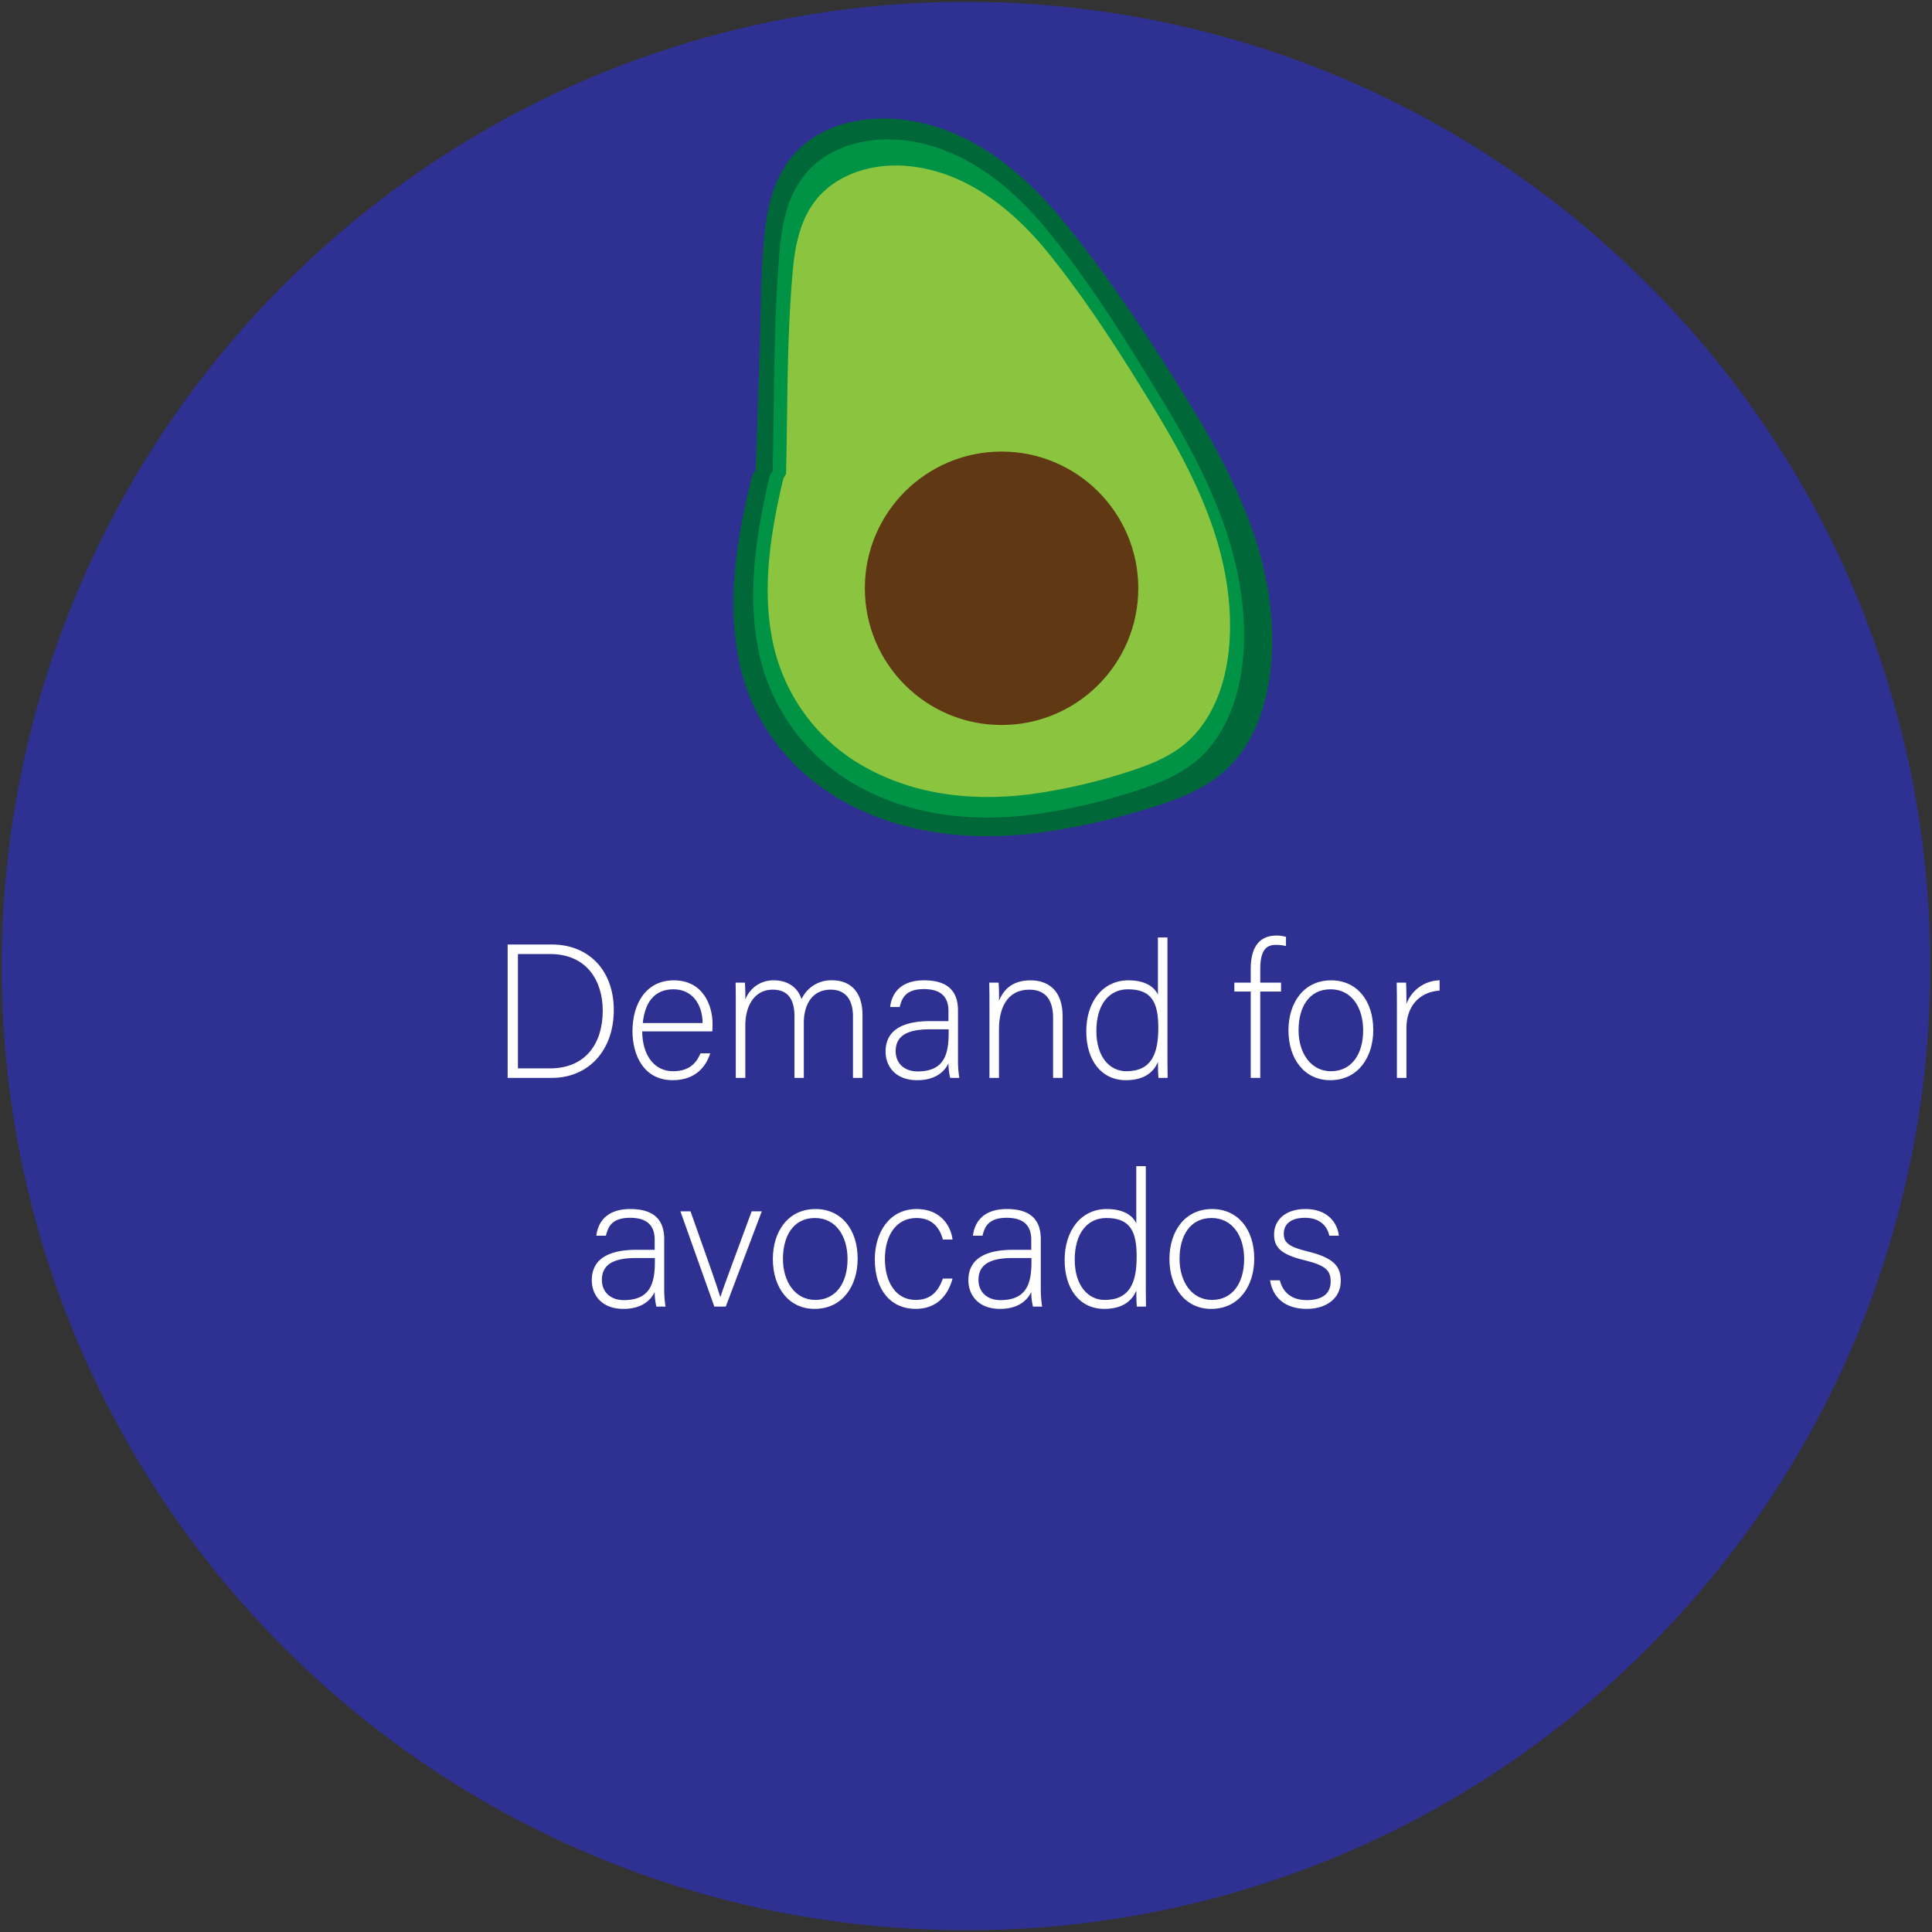 <svg id="Layer_1" data-name="Layer 1" xmlns="http://www.w3.org/2000/svg" viewBox="0 0 517 517"><rect x="0" y="0" width="517" height="517" fill="#333333" stroke="none"/><defs><style>.cls-1{fill:#2e3192;}.cls-2{fill:#fff;}.cls-3{fill:#006838;}.cls-4{fill:#009345;}.cls-5{fill:#8bc53f;}.cls-6{fill:#603813;stroke:#603813;stroke-miterlimit:10;}</style></defs><title>avocado1</title><path class="cls-1" d="M258.45,516.499c-142.5,0-258-115.5-258-258a257.961,257.961,0,0,1,75.6-182.4c100.8-100.8,264.1-100.8,364.9,0s100.8,264.1,0,364.9A256.498,256.498,0,0,1,258.45,516.499Z"/><path class="cls-2" d="M135.847,252.749h11.83c9.791,0,16.574,6.833,16.574,17.541,0,10.658-6.63,18.154-16.625,18.154h-11.779Zm2.754,33.146h8.617c9.435,0,14.075-6.629,14.075-15.451,0-7.854-4.182-15.145-14.075-15.145h-8.617Z"/><path class="cls-2" d="M171.853,276.002c.051,6.578,3.365,10.658,8.261,10.658,4.794,0,6.426-2.703,7.344-4.794h2.601c-1.071,3.365-3.773,7.19-10.046,7.19-7.752,0-10.761-6.681-10.761-13.157,0-7.292,3.621-13.564,11.066-13.564,7.854,0,10.352,6.782,10.352,11.576,0,.714,0,1.428-.051,2.091Zm16.165-2.244c-.051-5.048-2.805-9.025-7.803-9.025-5.252,0-7.648,3.671-8.21,9.025Z"/><path class="cls-2" d="M196.894,269.525c0-2.192,0-4.59-.052-6.578h2.499c.051.867.153,3.06.103,4.538a7.973,7.973,0,0,1,7.648-5.15c3.57,0,6.375,1.785,7.395,5.049a8.679,8.679,0,0,1,8.312-5.049c3.927,0,8.006,2.244,8.006,9.332v16.777h-2.55V271.974c0-3.417-1.224-7.14-5.966-7.14-4.947,0-7.19,3.978-7.19,8.924v14.687h-2.499V272.024c0-3.723-1.122-7.19-5.813-7.19-4.946,0-7.343,4.386-7.343,9.587v14.023h-2.55Z"/><path class="cls-2" d="M256.357,283.6a29.088,29.088,0,0,0,.357,4.845H254.267a16.771,16.771,0,0,1-.459-3.927c-.866,1.887-3.11,4.539-8.363,4.539-5.915,0-8.465-3.825-8.465-7.649,0-5.609,4.335-8.159,11.984-8.159h4.844v-2.601c0-2.55-.765-5.967-6.578-5.967-5.15,0-5.915,2.703-6.477,4.794h-2.55c.307-2.805,2.04-7.14,9.077-7.14,5.813,0,9.077,2.448,9.077,8.058Zm-2.498-8.159h-4.998c-5.66,0-9.179,1.479-9.179,5.865,0,3.212,2.295,5.405,5.864,5.405,7.292,0,8.312-4.845,8.312-10.353Z"/><path class="cls-2" d="M264.774,269.372c0-2.243,0-4.385-.052-6.425h2.499c.103.815.153,4.131.103,4.845,1.121-2.602,3.212-5.457,8.465-5.457,4.538,0,8.567,2.55,8.567,9.587v16.522h-2.55V272.33c0-4.538-1.887-7.496-6.323-7.496-6.068,0-8.159,5.049-8.159,10.606v13.004h-2.55Z"/><path class="cls-2" d="M312.405,250.862v30.24c0,2.447,0,4.793.051,7.343h-2.447c-.103-.611-.153-3.009-.153-4.283-1.274,3.11-4.131,4.896-8.567,4.896-6.629,0-10.606-5.405-10.606-13.055,0-7.854,4.335-13.667,11.27-13.667,5.1,0,7.14,2.193,7.904,3.825V250.862Zm-19.02,25.038c0,6.986,3.62,10.761,8.006,10.761,6.731,0,8.567-4.641,8.567-11.576,0-6.578-1.581-10.352-8.108-10.352C296.801,264.732,293.385,268.761,293.385,275.899Z"/><path class="cls-2" d="M334.693,288.444V265.344h-4.386v-2.396h4.386v-3.621c0-4.283,1.224-8.975,6.936-8.975a9.529,9.529,0,0,1,2.499.357v2.448a12.69,12.69,0,0,0-2.754-.306c-3.009,0-4.131,2.142-4.131,6.578v3.519h5.559v2.396h-5.559v23.101Z"/><path class="cls-2" d="M367.484,275.645c0,7.089-3.927,13.412-11.525,13.412-6.884,0-11.168-5.66-11.168-13.36,0-7.293,4.029-13.361,11.423-13.361C362.997,262.335,367.484,267.639,367.484,275.645Zm-19.99.052c0,6.068,3.264,10.964,8.669,10.964,5.508,0,8.618-4.539,8.618-10.964,0-6.018-3.06-10.964-8.72-10.964C350.248,264.732,347.494,269.576,347.494,275.696Z"/><path class="cls-2" d="M373.81,269.883c0-4.284-.051-6.12-.051-6.936h2.499c.051.815.102,2.447.102,5.711a9.66,9.66,0,0,1,8.873-6.323v2.754c-5.304.357-8.873,4.028-8.873,10.097v13.259h-2.55Z"/><path class="cls-2" d="M177.741,344.8a29.228,29.228,0,0,0,.356,4.845h-2.447a16.715,16.715,0,0,1-.459-3.927c-.867,1.887-3.111,4.539-8.363,4.539-5.915,0-8.465-3.825-8.465-7.649,0-5.609,4.334-8.159,11.983-8.159h4.845v-2.601c0-2.55-.765-5.967-6.578-5.967-5.151,0-5.916,2.703-6.477,4.794h-2.55c.306-2.805,2.04-7.14,9.077-7.14,5.813,0,9.077,2.448,9.077,8.058Zm-2.499-8.159h-4.997c-5.661,0-9.18,1.479-9.18,5.865,0,3.212,2.295,5.405,5.864,5.405,7.293,0,8.312-4.845,8.312-10.353Z"/><path class="cls-2" d="M184.781,324.147c4.131,11.678,6.986,19.633,7.955,22.896h.051c.562-1.887,3.417-9.485,8.363-22.896h2.703l-9.639,25.497h-3.06l-9.077-25.497Z"/><path class="cls-2" d="M229.506,336.845c0,7.089-3.927,13.412-11.525,13.412-6.884,0-11.168-5.66-11.168-13.36,0-7.293,4.029-13.361,11.423-13.361C225.019,323.535,229.506,328.839,229.506,336.845Zm-19.99.052c0,6.068,3.264,10.964,8.669,10.964,5.508,0,8.618-4.539,8.618-10.964,0-6.018-3.06-10.964-8.72-10.964C212.27,325.933,209.516,330.776,209.516,336.896Z"/><path class="cls-2" d="M254.903,342.148c-1.224,4.487-4.182,8.108-9.893,8.108-6.375,0-10.913-4.742-10.913-13.259,0-6.986,3.723-13.463,11.219-13.463,6.477,0,9.128,4.59,9.587,8.159h-2.601c-.765-2.957-2.703-5.762-7.037-5.762-5.405,0-8.465,4.589-8.465,10.964,0,6.068,2.855,10.964,8.21,10.964,3.723,0,5.966-1.888,7.292-5.712Z"/><path class="cls-2" d="M278.516,344.8a29.088,29.088,0,0,0,.357,4.845H276.425a16.771,16.771,0,0,1-.459-3.927c-.866,1.887-3.11,4.539-8.363,4.539-5.915,0-8.465-3.825-8.465-7.649,0-5.609,4.335-8.159,11.984-8.159h4.844v-2.601c0-2.55-.765-5.967-6.578-5.967-5.15,0-5.915,2.703-6.477,4.794h-2.55c.307-2.805,2.04-7.14,9.077-7.14,5.813,0,9.077,2.448,9.077,8.058Zm-2.498-8.159h-4.998c-5.66,0-9.179,1.479-9.179,5.865,0,3.212,2.295,5.405,5.864,5.405,7.292,0,8.312-4.845,8.312-10.353Z"/><path class="cls-2" d="M306.617,312.062v30.24c0,2.447,0,4.793.051,7.343h-2.448c-.102-.611-.152-3.009-.152-4.283-1.275,3.11-4.131,4.896-8.567,4.896-6.629,0-10.607-5.405-10.607-13.055,0-7.854,4.335-13.667,11.271-13.667,5.1,0,7.139,2.193,7.904,3.825V312.062ZM287.596,337.1c0,6.986,3.621,10.761,8.006,10.761,6.731,0,8.567-4.641,8.567-11.576,0-6.578-1.581-10.352-8.108-10.352C291.013,325.933,287.596,329.961,287.596,337.1Z"/><path class="cls-2" d="M335.635,336.845c0,7.089-3.927,13.412-11.524,13.412-6.885,0-11.168-5.66-11.168-13.36,0-7.293,4.028-13.361,11.423-13.361C331.147,323.535,335.635,328.839,335.635,336.845Zm-19.989.052c0,6.068,3.264,10.964,8.669,10.964,5.507,0,8.618-4.539,8.618-10.964,0-6.018-3.06-10.964-8.721-10.964C318.398,325.933,315.646,330.776,315.646,336.896Z"/><path class="cls-2" d="M342.471,342.607c.866,3.314,3.212,5.304,7.241,5.304,4.538,0,6.374-2.091,6.374-4.946,0-2.907-1.224-4.335-6.936-5.712-6.578-1.581-8.21-3.569-8.21-6.936,0-3.519,2.652-6.782,8.414-6.782,5.763,0,8.517,3.519,8.925,7.14h-2.55c-.459-2.142-2.143-4.794-6.477-4.794-4.437,0-5.712,2.193-5.712,4.232,0,2.347,1.225,3.52,6.272,4.743,7.19,1.733,8.976,4.079,8.976,7.904,0,4.641-3.773,7.496-9.128,7.496-5.813,0-9.077-3.06-9.791-7.649Z"/><path class="cls-3" d="M207.038,130.315l2.087-59.784c.333-9.536,1.069-20.047,7.805-26.805a24.801,24.801,0,0,1,13.064-6.434c12.205-2.301,24.93,2.207,34.923,9.583s17.671,17.405,24.917,27.492q11.355,15.807,21.761,32.268c15.311,24.222,29.51,52.93,21.618,80.477-1.565,5.461-4.054,10.79-8.093,14.785-5.108,5.052-12.174,7.518-19.052,9.593-17.166,5.179-35.184,8.905-52.973,6.659s-35.437-11.267-44.531-26.72c-10.765-18.293-7.811-41.376-2.683-61.973"/><path class="cls-3" d="M212.038,130.315,213.917,76.509c.255-7.303.031-14.956,2.327-21.984,2.517-7.705,9.062-11.846,16.945-12.681,15.507-1.643,29.398,7.928,39.424,18.774C283.631,72.538,292.614,86.619,301.484,100.158c16.331,24.927,37.81,58.341,25.684,89.312-5.882,15.022-23.63,18.109-37.716,21.263-15.319,3.431-31.556,4.706-46.773.098-15.081-4.567-28.503-14.914-33.579-30.244-5.347-16.147-2.347-33.7,1.604-49.801,1.533-6.249-8.107-8.915-9.643-2.658-4.079,16.623-6.948,34.395-2.72,51.291,3.965,15.844,14.896,28.666,29.335,36.069,15.55,7.973,33.153,9.562,50.303,7.369a179.414,179.414,0,0,0,28.53-6.279c7.474-2.231,15.079-4.853,21.024-10.101,12.874-11.364,14.39-32.027,11.898-47.853-2.916-18.523-11.906-35.739-21.65-51.524-10.13-16.413-20.919-32.817-33.114-47.782-10.921-13.401-25.12-25.049-42.811-27.256-8.933-1.115-18.699.407-25.967,6.014C208.54,43.746,205.778,52.457,204.738,61.354c-1.277,10.92-1.064,22.112-1.447,33.091L202.038,130.315c-.225,6.436,9.776,6.428,10,0Z"/><path class="cls-3" d="M201.813,142.111a154.884,154.884,0,0,0,4.308-26.691"/><path class="cls-3" d="M204.224,142.776a170.409,170.409,0,0,0,4.397-27.355c.253-3.208-4.748-3.192-5,0a162.112,162.112,0,0,1-4.219,26.026c-.769,3.124,4.052,4.457,4.821,1.329Z"/><path class="cls-4" d="M211.653,130.285l1.614-56.262c.257-8.974.874-18.865,6.932-25.194a21.825,21.825,0,0,1,11.777-5.996c11.02-2.11,22.541,2.191,31.605,9.18s16.049,16.463,22.644,25.99q10.335,14.93,19.814,30.471c13.948,22.869,26.911,49.955,19.905,75.848-1.389,5.133-3.615,10.138-7.247,13.879-4.593,4.732-10.968,7.021-17.174,8.943-15.49,4.797-31.757,8.221-47.844,6.026s-32.077-10.767-40.367-25.353c-9.813-17.267-7.248-38.98-2.708-58.344"/><path class="cls-4" d="M216.653,130.285l1.391-48.502c.35-12.191-1.298-30.115,13.808-33.81,14.203-3.474,27.84,5.84,37.019,15.723,9.97,10.735,17.887,23.639,25.751,35.936,15.212,23.787,34.589,53.759,26.5,83.361-1.849,6.766-5.162,12.3-11.478,15.684-6.17,3.306-13.53,5.014-20.288,6.695-14.521,3.612-29.987,5.238-44.501.722-14.018-4.361-26.054-14.348-30.646-28.579-4.886-15.143-2.279-31.572,1.215-46.713,1.445-6.263-8.194-8.937-9.643-2.658-3.665,15.884-6.223,32.841-2.114,48.907a53.432,53.432,0,0,0,26.985,33.876c14.371,7.645,30.71,9.1,46.65,6.931a156.702,156.702,0,0,0,27.103-6.381c7.253-2.35,14.424-5.471,19.358-11.513,10.114-12.383,10.504-30.936,7.545-45.894-3.41-17.239-11.9-33.24-20.953-48.119-9.325-15.325-19.017-30.892-30.441-44.761-10.091-12.25-23.626-22.757-40.023-23.824-8.251-.537-17.36,1.833-23.23,7.927-5.655,5.873-7.394,14.041-8.053,21.898-1.751,20.884-1.356,42.146-1.957,63.094-.185,6.437,9.816,6.432,10,0Z"/><path class="cls-4" d="M206.984,141.365a150.688,150.688,0,0,0,3.772-25.103"/><path class="cls-4" d="M209.395,142.029a166.087,166.087,0,0,0,3.861-25.767c.228-3.211-4.773-3.197-5,0a157.469,157.469,0,0,1-3.682,24.438c-.725,3.131,4.094,4.468,4.821,1.329Z"/><path class="cls-5" d="M215.238,130.911l1.582-52.176c.252-8.322.843-17.495,6.529-23.372a20.603,20.603,0,0,1,11.048-5.575c10.333-1.97,21.128,2.004,29.617,8.474s15.025,15.247,21.196,24.074q9.67,13.832,18.537,28.233c13.047,21.19,25.166,46.292,18.567,70.313-1.308,4.762-3.401,9.406-6.811,12.88-4.312,4.394-10.29,6.524-16.111,8.314-14.527,4.467-29.78,7.663-44.858,5.647s-30.057-9.945-37.81-23.462c-9.178-16.001-6.747-36.139-2.467-54.102"/><path class="cls-5" d="M220.238,130.911l1.348-44.447c.342-11.296-1.305-27.913,12.609-31.516,13.37-3.462,26.35,5.537,34.95,14.826,9.367,10.118,16.854,22.221,24.285,33.783,13.929,21.67,31.56,49.005,24.061,75.995-1.736,6.246-4.836,11.269-10.639,14.344-6.016,3.189-13.227,4.821-19.808,6.408-13.505,3.256-27.861,4.61-41.299.33-12.902-4.109-23.913-13.36-28.029-26.526-4.329-13.845-1.871-28.825,1.361-42.62,1.467-6.26-8.173-8.932-9.643-2.658-3.412,14.565-5.812,30.086-2.21,44.86a49.825,49.825,0,0,0,25.074,32.03c13.399,7.221,28.734,8.718,43.655,6.78a149.082,149.082,0,0,0,25.496-5.831c6.597-2.075,13.375-4.736,18.133-9.972,10.272-11.304,10.916-29.082,8.221-43.307-3.028-15.985-10.878-30.848-19.285-44.602C299.945,94.763,290.975,80.649,280.637,67.845,271.062,55.986,258.323,45.732,242.6,44.404c-7.859-.664-16.36,1.389-22.212,6.883-5.712,5.363-7.515,13.225-8.205,20.737-1.786,19.463-1.353,39.351-1.946,58.887-.195,6.437,9.805,6.431,10,0Z"/><path class="cls-5" d="M210.848,141.191a138.504,138.504,0,0,0,3.566-23.284"/><path class="cls-5" d="M213.259,141.856a153.855,153.855,0,0,0,3.656-23.948c.236-3.21-4.765-3.195-5,0a145.239,145.239,0,0,1-3.477,22.619c-.735,3.13,4.085,4.465,4.821,1.329Z"/><circle class="cls-6" cx="268.017" cy="157.424" r="36.084"/></svg>